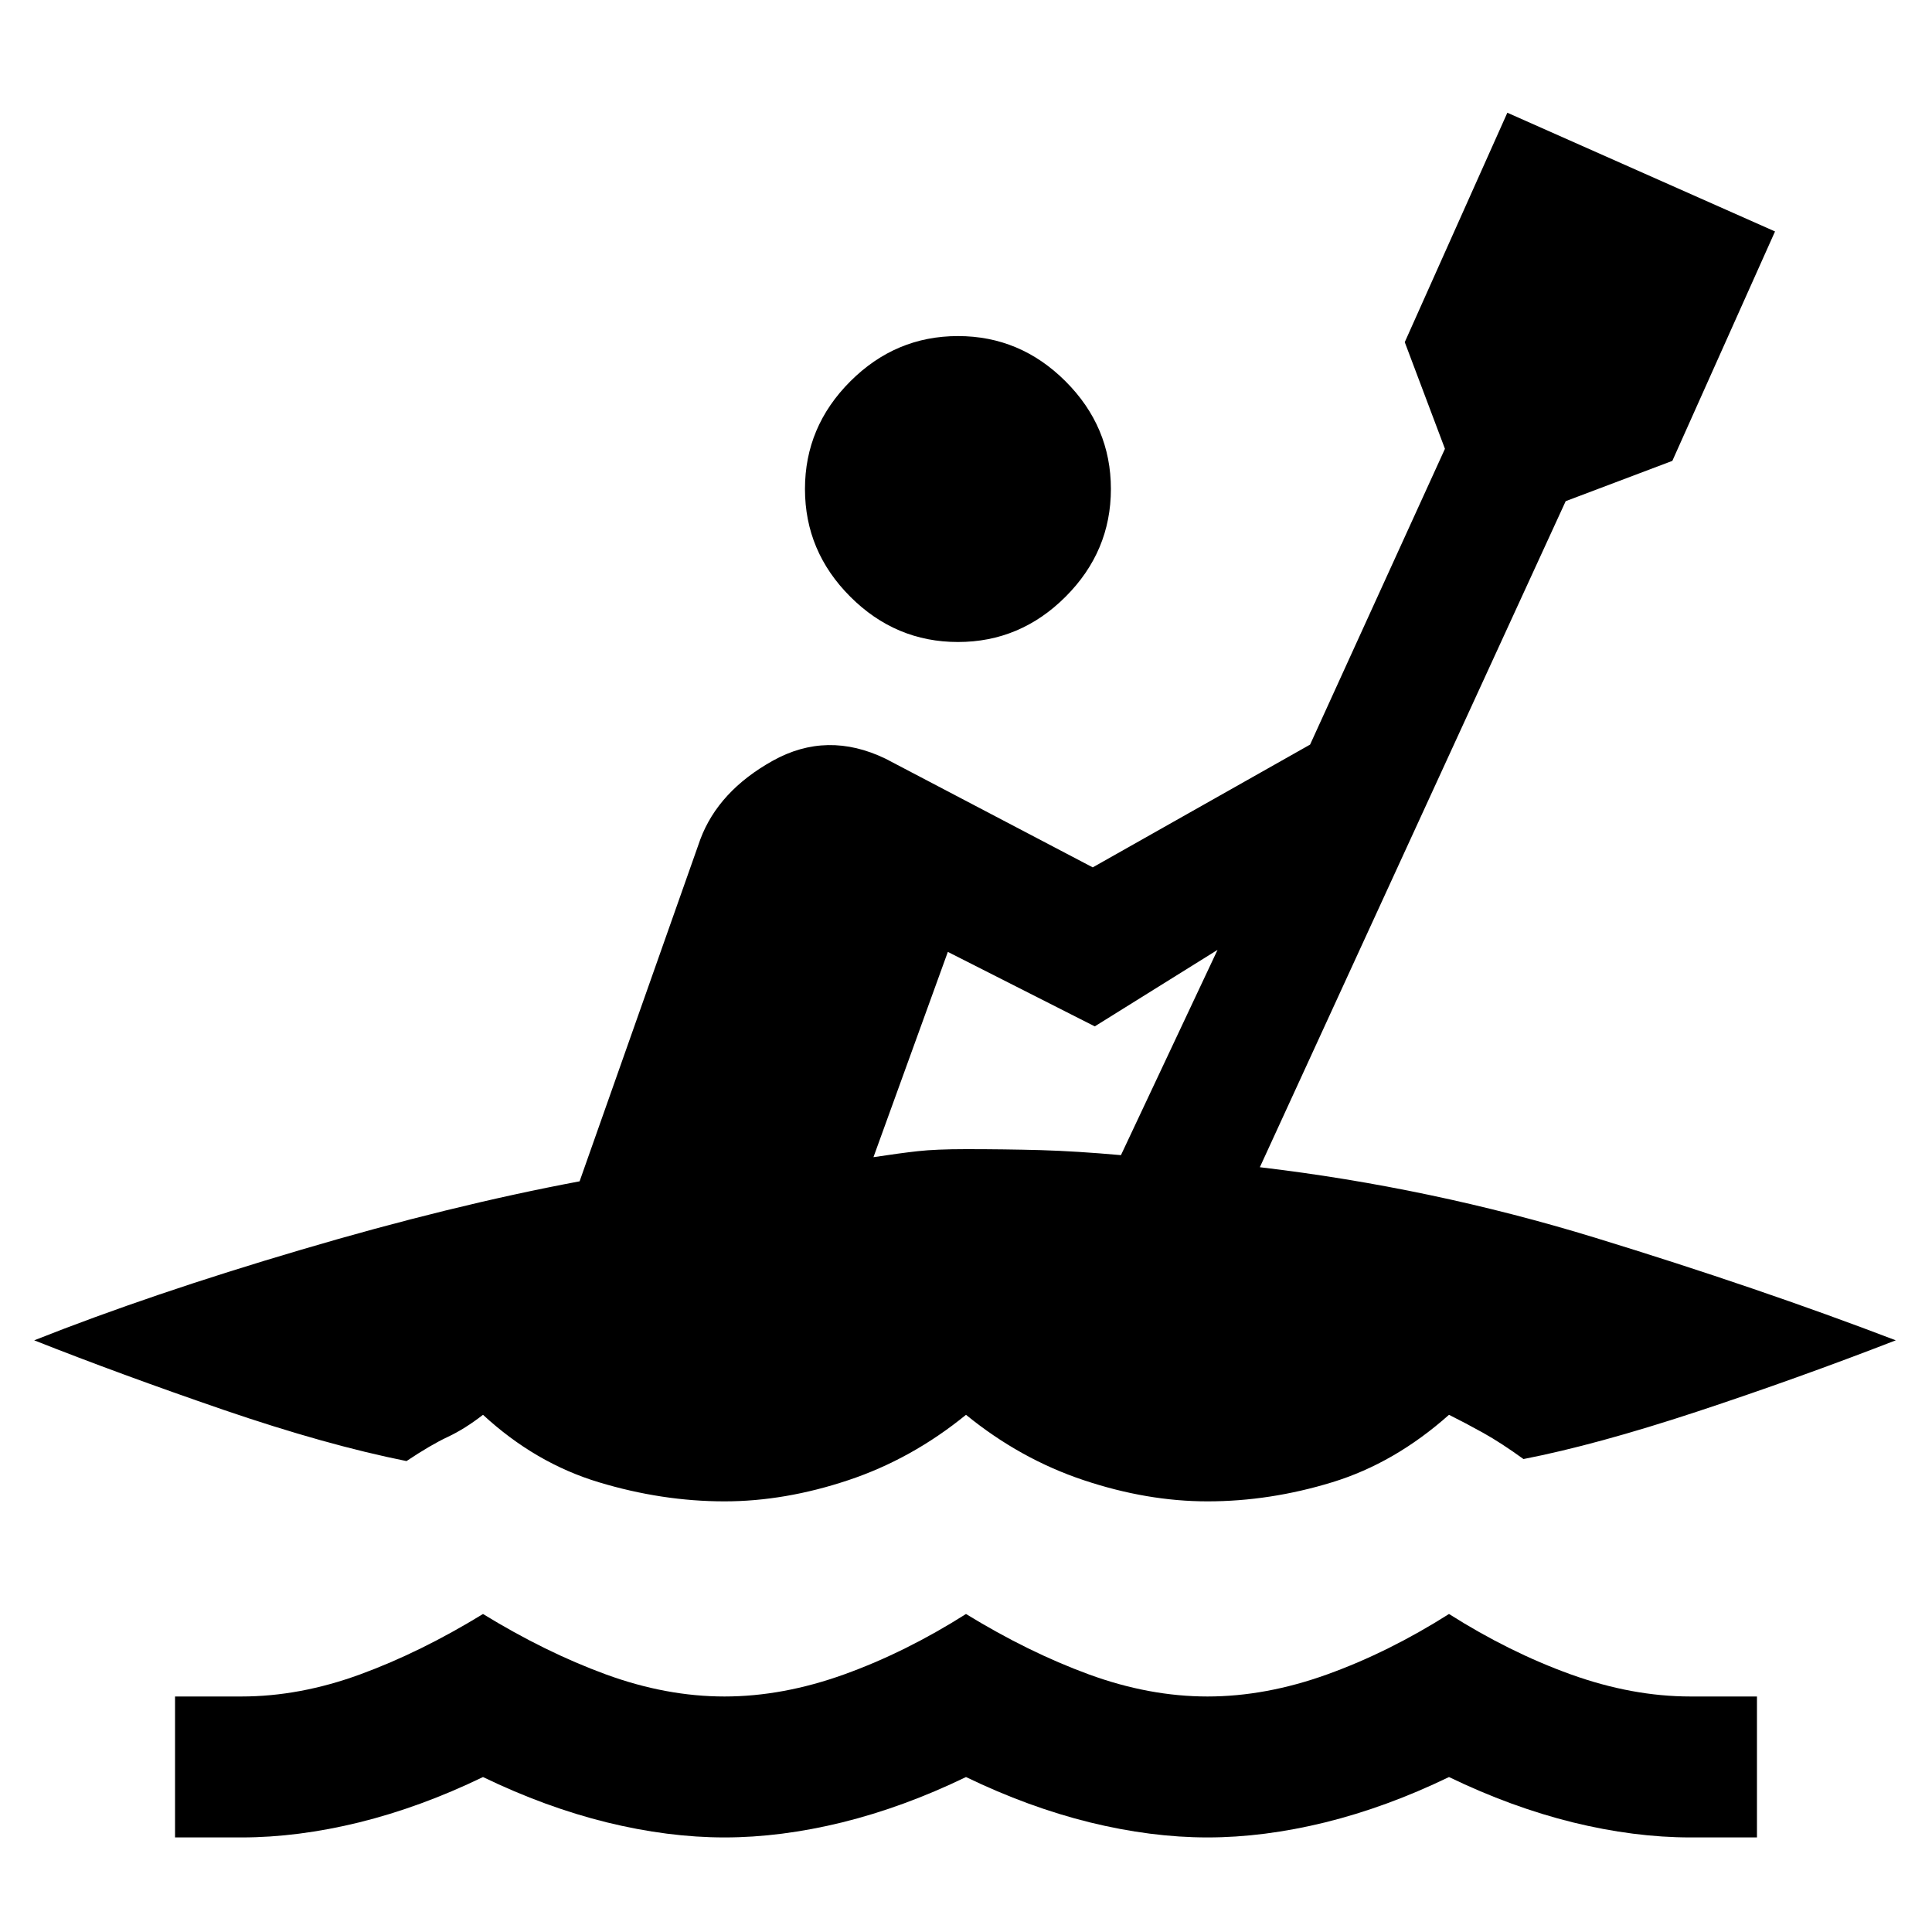 <svg xmlns="http://www.w3.org/2000/svg" height="20" width="20"><path d="M1.812 19.021V17.562H2.5Q3.104 17.562 3.729 17.333Q4.354 17.104 5 16.708Q5.646 17.104 6.271 17.333Q6.896 17.562 7.5 17.562Q8.104 17.562 8.74 17.333Q9.375 17.104 10 16.708Q10.646 17.104 11.271 17.333Q11.896 17.562 12.5 17.562Q13.104 17.562 13.74 17.333Q14.375 17.104 15 16.708Q15.625 17.104 16.26 17.333Q16.896 17.562 17.5 17.562H18.188V19.021H17.5Q16.917 19.021 16.281 18.865Q15.646 18.708 15 18.396Q14.354 18.708 13.719 18.865Q13.083 19.021 12.5 19.021Q11.917 19.021 11.281 18.865Q10.646 18.708 10 18.396Q9.354 18.708 8.719 18.865Q8.083 19.021 7.5 19.021Q6.917 19.021 6.281 18.865Q5.646 18.708 5 18.396Q4.354 18.708 3.719 18.865Q3.083 19.021 2.5 19.021ZM9.917 6.646Q9.271 6.646 8.802 6.177Q8.333 5.708 8.333 5.062Q8.333 4.417 8.802 3.948Q9.271 3.479 9.917 3.479Q10.562 3.479 11.031 3.948Q11.5 4.417 11.5 5.062Q11.5 5.708 11.031 6.177Q10.562 6.646 9.917 6.646ZM7.5 15.542Q6.854 15.542 6.198 15.344Q5.542 15.146 5 14.646Q4.812 14.792 4.635 14.875Q4.458 14.958 4.208 15.125Q3.375 14.958 2.312 14.594Q1.25 14.229 0.354 13.875Q1.562 13.396 3.115 12.938Q4.667 12.479 6 12.229L7.25 8.688Q7.438 8.188 8 7.875Q8.562 7.562 9.167 7.854L11.312 8.979L13.562 7.708L14.958 4.646L14.542 3.542L15.604 1.167L18.375 2.396L17.312 4.771L16.208 5.188L13.042 12.083Q14.812 12.292 16.51 12.812Q18.208 13.333 19.625 13.875Q18.604 14.271 17.562 14.615Q16.521 14.958 15.771 15.104Q15.542 14.938 15.354 14.833Q15.167 14.729 15 14.646Q14.438 15.146 13.792 15.344Q13.146 15.542 12.5 15.542Q11.875 15.542 11.219 15.323Q10.562 15.104 10 14.646Q9.438 15.104 8.781 15.323Q8.125 15.542 7.5 15.542ZM11.604 11.958 12.604 9.833 11.333 10.625 9.812 9.854 9.042 11.979Q9.312 11.938 9.5 11.917Q9.688 11.896 10 11.896Q10.396 11.896 10.771 11.906Q11.146 11.917 11.604 11.958Z"/></svg>